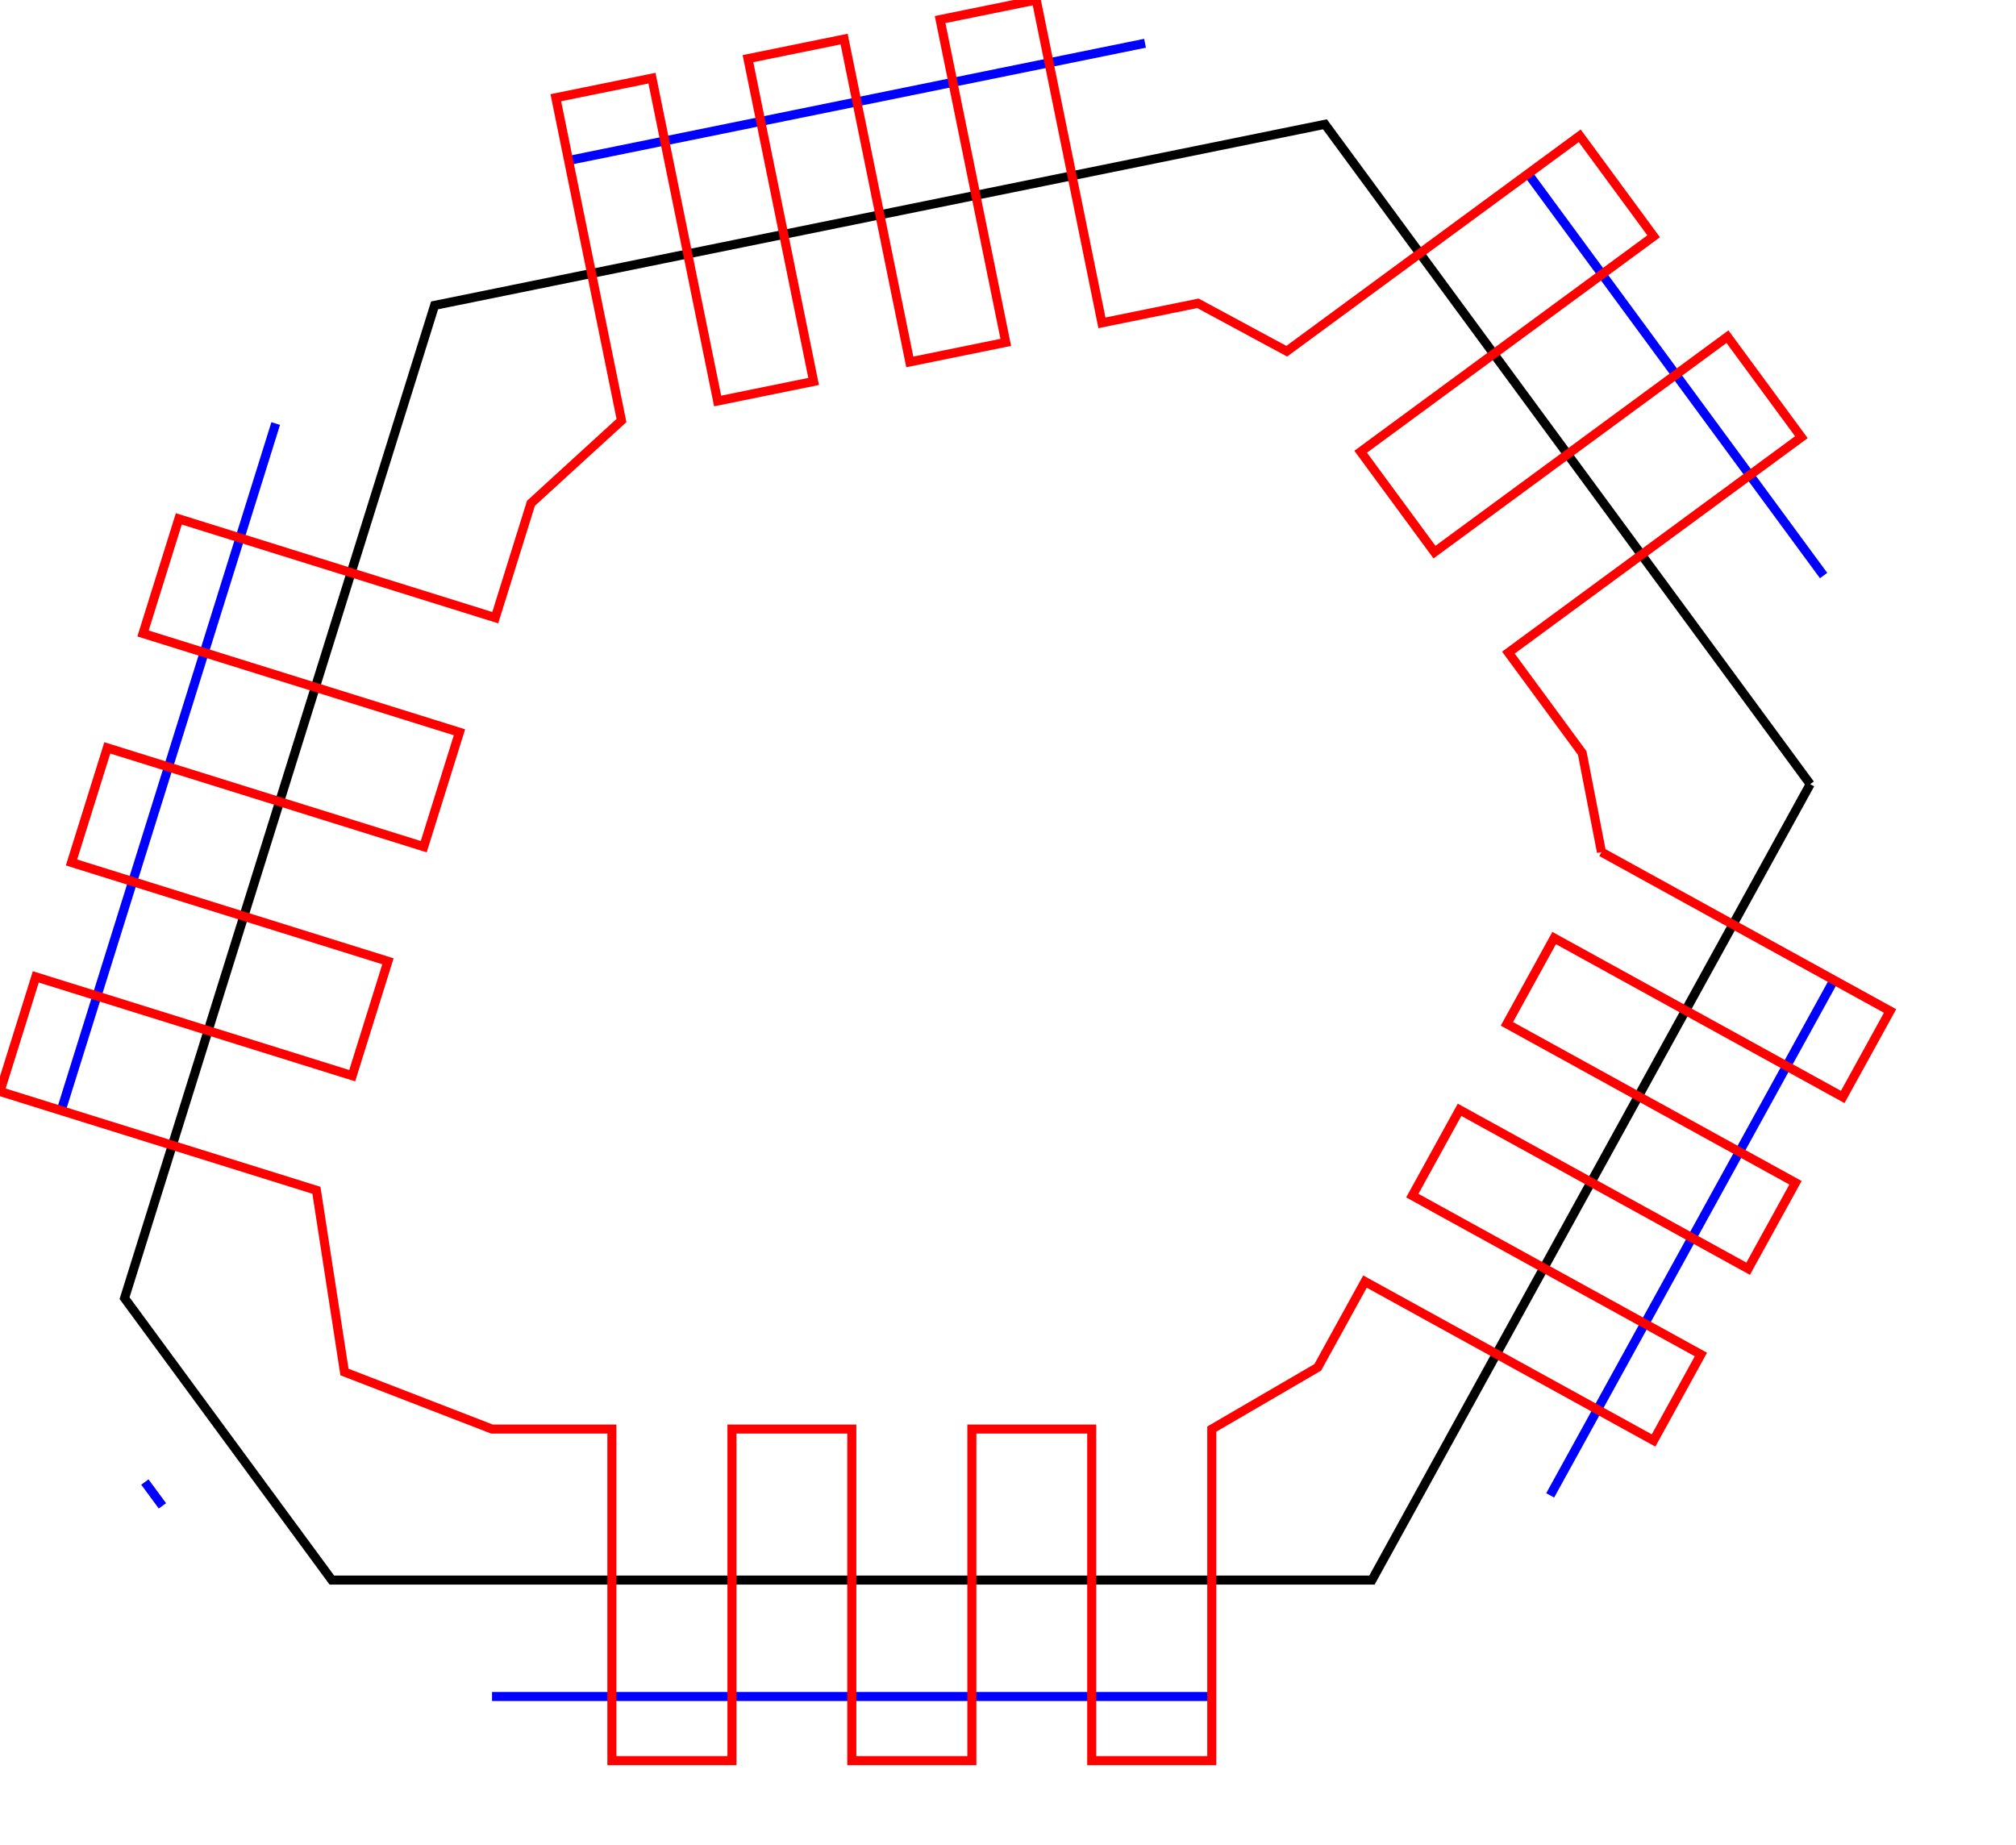 <?xml version="1.0" encoding="utf-8" ?>
<svg baseProfile="tiny" height="54mm" version="1.2" width="59mm" xmlns="http://www.w3.org/2000/svg" xmlns:ev="http://www.w3.org/2001/xml-events" xmlns:xlink="http://www.w3.org/1999/xlink"><defs /><polyline fill="none" points="202.854,108.411 171.469,165.409" stroke="rgb(0%,0%,100%)" /><polyline fill="none" points="134.037,187.658 54.425,187.658" stroke="rgb(0%,0%,100%)" /><polyline fill="none" points="17.965,166.57 16.026,163.933" stroke="rgb(0%,0%,100%)" /><polyline fill="none" points="6.764,122.844 30.496,46.851" stroke="rgb(0%,0%,100%)" /><polyline fill="none" points="62.891,17.753 126.653,4.785" stroke="rgb(0%,0%,100%)" /><polyline fill="none" points="169.026,19.217 201.709,63.662" stroke="rgb(0%,0%,100%)" /><polyline fill="none" points="200.229,86.741 151.753,174.778 36.708,174.778 13.778,143.595 48.071,33.78 146.555,13.75 200.229,86.741" stroke="rgb(0%,0%,0%)" /><polyline fill="none" points="177.141,94.253 209.062,111.829 203.826,121.338 171.906,103.761 166.68,113.252 198.6,130.829 193.365,140.337 161.444,122.76 156.218,132.251 188.138,149.828 182.903,159.336 150.982,141.76 145.756,151.251 134.037,158.077 134.037,194.745 120.756,194.745 120.756,158.077 107.499,158.077 107.499,194.745 94.219,194.745 94.219,158.077 80.962,158.077 80.962,194.745 67.682,194.745 67.682,158.077 54.425,158.077 38.102,151.762 35,131.662 0.0,120.732 3.959,108.055 38.959,118.985 42.911,106.331 7.91,95.401 11.869,82.724 46.869,93.654 50.821,81 15.821,70.07 19.779,57.393 54.78,68.323 58.731,55.669 68.741,46.517 61.479,10.808 72.115,8.645 79.378,44.354 89.995,42.194 82.733,6.486 93.369,4.323 100.632,40.031 111.249,37.872 103.987,2.163 114.623,0.0 121.886,35.709 132.503,33.549 142.329,38.849 174.736,15.019 182.911,26.137 150.504,49.967 158.67,61.072 191.077,37.242 199.252,48.359 166.845,72.189 175.011,83.294 177.141,94.253" stroke="rgb(100%,0%,0%)" /></svg>